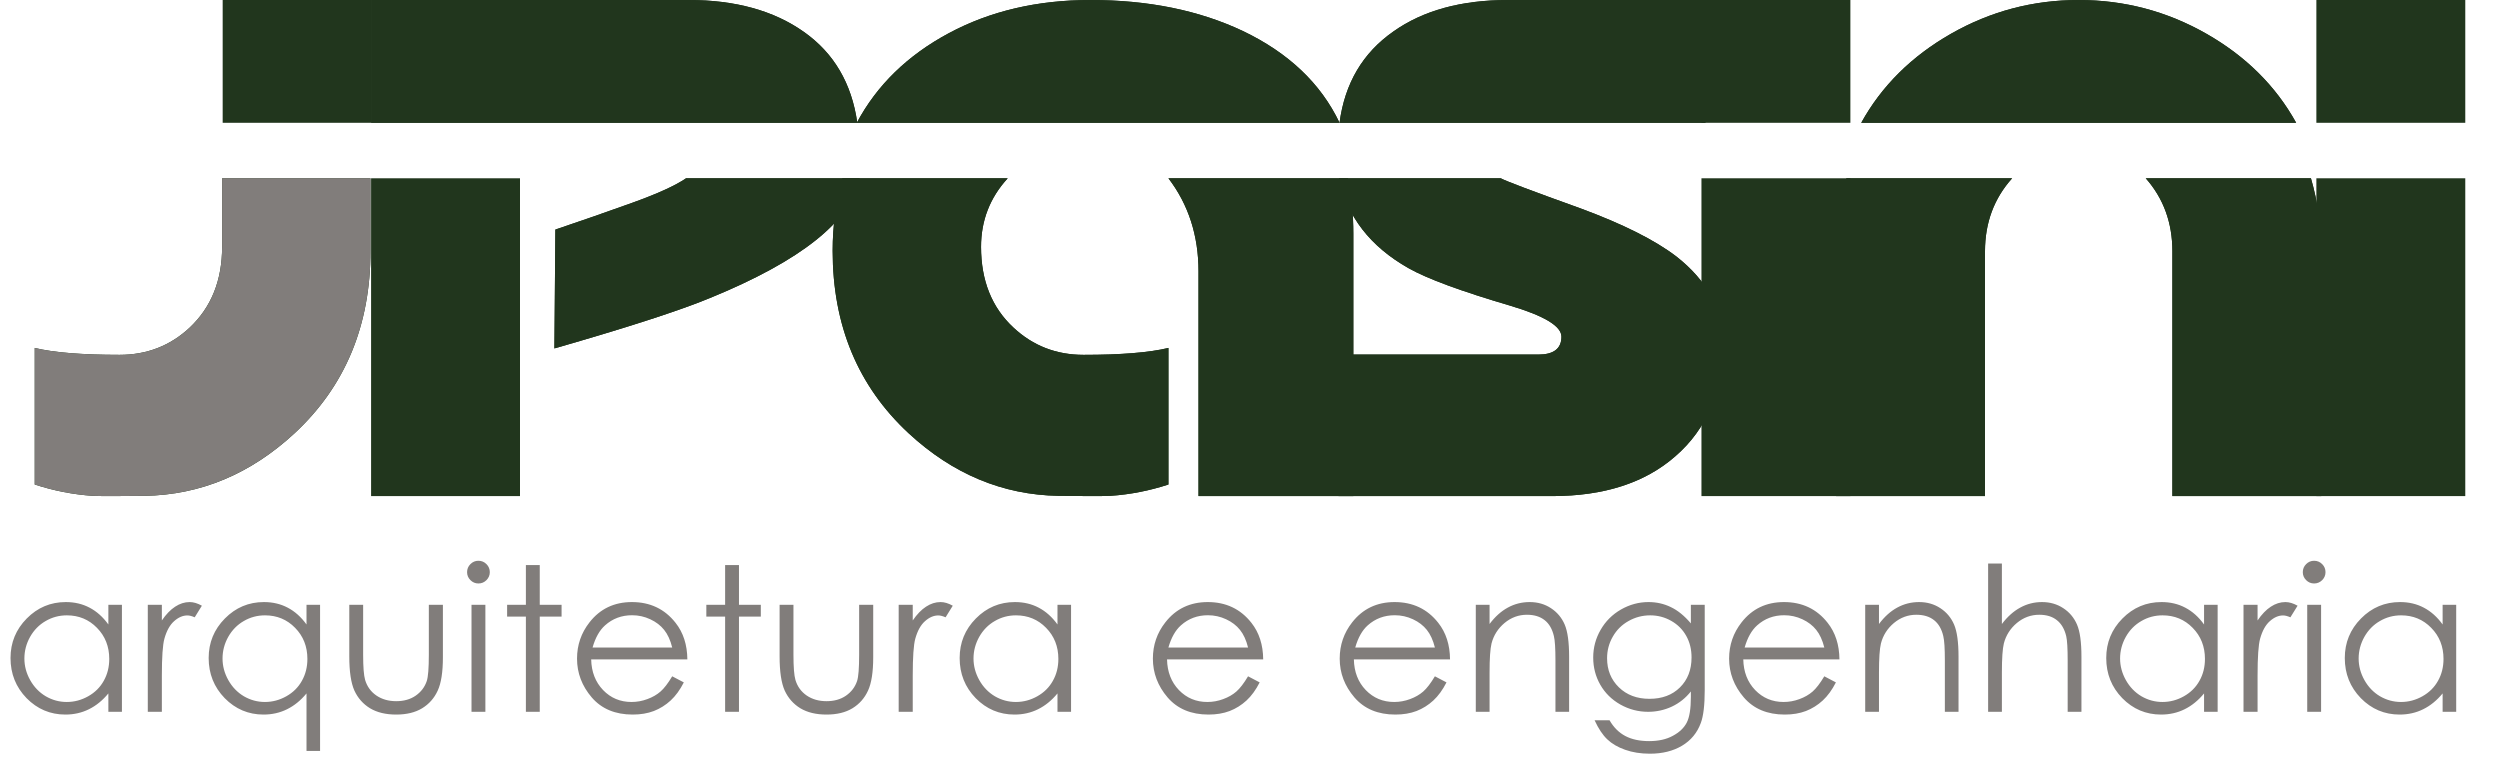 <svg width="144" height="44" viewBox="0 0 144 44" fill="none" xmlns="http://www.w3.org/2000/svg">
<path d="M21.342 10.27V14.445C21.342 18.744 19.884 22.247 16.969 24.954C14.431 27.302 11.553 28.505 8.334 28.561C6.819 28.58 5.825 28.58 5.352 28.561C4.216 28.486 3.098 28.267 2 27.908V20.041C3.098 20.306 4.727 20.439 6.886 20.439C8.457 20.439 9.801 19.918 10.919 18.876C12.169 17.702 12.793 16.149 12.793 14.218V10.27H21.342Z" fill="#21361D"/>
<path d="M21.342 10.27V14.445C21.342 18.744 19.884 22.247 16.969 24.954C14.431 27.302 11.553 28.505 8.334 28.561C6.819 28.58 5.825 28.58 5.352 28.561C4.216 28.486 3.098 28.267 2 27.908V20.041C3.098 20.306 4.727 20.439 6.886 20.439C8.457 20.439 9.801 19.918 10.919 18.876C12.169 17.702 12.793 16.149 12.793 14.218V10.27H21.342Z" fill="#817D7B"/>
<path d="M12.826 0H21.376V7.073H12.826V0Z" fill="#21361D"/>
<path d="M21.375 7.073V0H39.667C42.355 0 44.567 0.611 46.298 1.833C48.032 3.053 49.058 4.801 49.38 7.073H21.375Z" fill="#21361D"/>
<path d="M21.375 7.073V0H39.667C42.355 0 44.567 0.611 46.298 1.833C48.032 3.053 49.058 4.801 49.38 7.073H21.375Z" fill="#21361D"/>
<path d="M29.952 28.575H21.375V10.269H29.952V28.575Z" fill="#21361D"/>
<path d="M36.392 11.69C37.869 11.16 38.91 10.686 39.516 10.27H49.513C49.041 12.712 46.163 15.013 40.88 17.171C39.138 17.891 36.156 18.857 31.933 20.069L31.989 13.223C33.447 12.732 34.916 12.22 36.392 11.69Z" fill="#21361D"/>
<path d="M36.392 11.69C37.869 11.16 38.91 10.686 39.516 10.27H49.513C49.041 12.712 46.163 15.013 40.88 17.171C39.138 17.891 36.156 18.857 31.933 20.069L31.989 13.223C33.447 12.732 34.916 12.22 36.392 11.69Z" fill="#21361D"/>
<path d="M58.043 10.27C57.02 11.387 56.509 12.703 56.509 14.218C56.509 16.168 57.134 17.721 58.383 18.876C59.501 19.918 60.845 20.439 62.417 20.439C64.576 20.439 66.204 20.306 67.302 20.041V27.908C66.204 28.267 65.087 28.486 63.951 28.561C63.477 28.58 62.483 28.58 60.968 28.561C57.748 28.505 54.871 27.302 52.334 24.954C49.418 22.247 47.96 18.744 47.96 14.445C47.96 12.987 48.149 11.596 48.528 10.27H58.043Z" fill="#21361D"/>
<path d="M58.043 10.27C57.02 11.387 56.509 12.703 56.509 14.218C56.509 16.168 57.134 17.721 58.383 18.876C59.501 19.918 60.845 20.439 62.417 20.439C64.576 20.439 66.204 20.306 67.302 20.041V27.908C66.204 28.267 65.087 28.486 63.951 28.561C63.477 28.58 62.483 28.58 60.968 28.561C57.748 28.505 54.871 27.302 52.334 24.954C49.418 22.247 47.96 18.744 47.96 14.445C47.96 12.987 48.149 11.596 48.528 10.27H58.043Z" fill="#21361D"/>
<path d="M49.352 7.073C50.506 4.908 52.272 3.188 54.649 1.913C57.025 0.638 59.747 0 62.815 0C66.147 0 69.072 0.596 71.591 1.787C74.223 3.045 76.079 4.808 77.158 7.073H49.352Z" fill="#21361D"/>
<path d="M49.352 7.073C50.506 4.908 52.272 3.188 54.649 1.913C57.025 0.638 59.747 0 62.815 0C66.147 0 69.072 0.596 71.591 1.787C74.223 3.045 76.079 4.808 77.158 7.073H49.352Z" fill="#21361D"/>
<path d="M77.953 28.575H69.034V15.635C69.034 13.571 68.457 11.783 67.302 10.27H77.641C77.849 11.272 77.953 12.333 77.953 13.454V28.575Z" fill="#21361D"/>
<path d="M77.953 28.575H69.034V15.635C69.034 13.571 68.457 11.783 67.302 10.27H77.641C77.849 11.272 77.953 12.333 77.953 13.454V28.575Z" fill="#21361D"/>
<path d="M86.445 10.27C86.729 10.427 88.263 11.006 91.046 12.006C93.489 12.909 95.325 13.831 96.556 14.772C98.337 16.166 99.227 17.824 99.227 19.746C99.227 22.532 98.317 24.71 96.5 26.28C94.757 27.81 92.39 28.575 89.399 28.575H77.101V20.423H88.604C89.493 20.423 89.939 20.08 89.939 19.393C89.939 18.785 88.944 18.187 86.956 17.597C84.154 16.773 82.213 16.058 81.134 15.449C78.918 14.194 77.583 12.467 77.129 10.27H86.445Z" fill="#21361D"/>
<path d="M86.445 10.27C86.729 10.427 88.263 11.006 91.046 12.006C93.489 12.909 95.325 13.831 96.556 14.772C98.337 16.166 99.227 17.824 99.227 19.746C99.227 22.532 98.317 24.71 96.5 26.28C94.757 27.81 92.39 28.575 89.399 28.575H77.101V20.423H88.604C89.493 20.423 89.939 20.08 89.939 19.393C89.939 18.785 88.944 18.187 86.956 17.597C84.154 16.773 82.213 16.058 81.134 15.449C78.918 14.194 77.583 12.467 77.129 10.27H86.445Z" fill="#21361D"/>
<path d="M77.157 7.073C77.46 4.801 78.492 3.049 80.253 1.818C81.957 0.607 84.162 0 86.871 0H98.232V7.073H77.157Z" fill="#21361D"/>
<path d="M77.157 7.073C77.46 4.801 78.492 3.049 80.253 1.818C81.957 0.607 84.162 0 86.871 0H98.232V7.073H77.157Z" fill="#21361D"/>
<path d="M98.004 0H106.582V7.073H98.004V0Z" fill="#21361D"/>
<path d="M106.582 28.575H98.004V10.269H106.582V28.575Z" fill="#21361D"/>
<path d="M115.898 10.27C114.857 11.428 114.336 12.83 114.336 14.478V28.575H105.759V14.478C105.759 13.046 105.957 11.643 106.355 10.27H115.898Z" fill="#21361D"/>
<path d="M115.898 10.27C114.857 11.428 114.336 12.83 114.336 14.478V28.575H105.759V14.478C105.759 13.046 105.957 11.643 106.355 10.27H115.898Z" fill="#21361D"/>
<path d="M127.089 1.944C129.361 3.24 131.084 4.95 132.259 7.073H107.207C108.381 4.95 110.105 3.24 112.377 1.944C114.649 0.648 117.102 1.57356e-05 119.733 1.57356e-05C122.365 1.57356e-05 124.817 0.648 127.089 1.944Z" fill="#21361D"/>
<path d="M127.089 1.944C129.361 3.24 131.084 4.95 132.259 7.073H107.207C108.381 4.95 110.105 3.24 112.377 1.944C114.649 0.648 117.102 1.57356e-05 119.733 1.57356e-05C122.365 1.57356e-05 124.817 0.648 127.089 1.944Z" fill="#21361D"/>
<path d="M133.707 14.478V28.575H125.129V14.478C125.129 12.83 124.618 11.428 123.596 10.27H133.111C133.508 11.643 133.707 13.047 133.707 14.478Z" fill="#21361D"/>
<path d="M133.707 14.478V28.575H125.129V14.478C125.129 12.83 124.618 11.428 123.596 10.27H133.111C133.508 11.643 133.707 13.047 133.707 14.478Z" fill="#21361D"/>
<path d="M133.423 0H142V7.073H133.423V0Z" fill="#21361D"/>
<path d="M142 28.575H133.423V10.269H142V28.575Z" fill="#21361D"/>
<path d="M7.023 34.837V41H6.242V39.941C5.91 40.345 5.536 40.649 5.12 40.853C4.709 41.057 4.257 41.159 3.767 41.159C2.894 41.159 2.149 40.843 1.529 40.213C0.914 39.578 0.606 38.808 0.606 37.902C0.606 37.014 0.918 36.255 1.541 35.625C2.164 34.994 2.913 34.679 3.789 34.679C4.295 34.679 4.752 34.786 5.16 35.002C5.572 35.217 5.932 35.54 6.242 35.97V34.837H7.023ZM3.852 35.444C3.41 35.444 3.002 35.553 2.628 35.772C2.254 35.987 1.956 36.291 1.733 36.684C1.514 37.077 1.405 37.492 1.405 37.93C1.405 38.364 1.516 38.78 1.739 39.176C1.962 39.573 2.26 39.882 2.634 40.105C3.011 40.324 3.415 40.434 3.846 40.434C4.28 40.434 4.692 40.324 5.081 40.105C5.47 39.886 5.768 39.59 5.976 39.216C6.187 38.842 6.293 38.421 6.293 37.953C6.293 37.239 6.057 36.642 5.585 36.163C5.117 35.683 4.539 35.444 3.852 35.444ZM8.513 34.837H9.323V35.738C9.565 35.383 9.82 35.119 10.088 34.945C10.356 34.768 10.635 34.679 10.926 34.679C11.145 34.679 11.379 34.749 11.628 34.889L11.215 35.557C11.049 35.485 10.909 35.449 10.796 35.449C10.531 35.449 10.277 35.559 10.031 35.778C9.786 35.993 9.599 36.329 9.47 36.786C9.372 37.137 9.323 37.847 9.323 38.916V41H8.513V34.837ZM18.436 34.837V43.254H17.655V39.941C17.323 40.345 16.949 40.649 16.533 40.853C16.122 41.057 15.671 41.159 15.18 41.159C14.307 41.159 13.562 40.843 12.942 40.213C12.327 39.578 12.019 38.808 12.019 37.902C12.019 37.014 12.331 36.255 12.954 35.625C13.577 34.994 14.326 34.679 15.202 34.679C15.708 34.679 16.165 34.786 16.573 35.002C16.985 35.217 17.345 35.54 17.655 35.97V34.837H18.436ZM15.265 35.444C14.823 35.444 14.415 35.553 14.041 35.772C13.667 35.987 13.369 36.291 13.146 36.684C12.927 37.077 12.818 37.492 12.818 37.93C12.818 38.364 12.929 38.78 13.152 39.176C13.375 39.573 13.673 39.882 14.047 40.105C14.425 40.324 14.829 40.434 15.259 40.434C15.693 40.434 16.105 40.324 16.494 40.105C16.883 39.886 17.181 39.59 17.389 39.216C17.6 38.842 17.706 38.421 17.706 37.953C17.706 37.239 17.47 36.642 16.998 36.163C16.53 35.683 15.952 35.444 15.265 35.444ZM20.119 34.837H20.917V37.715C20.917 38.417 20.955 38.901 21.031 39.165C21.144 39.542 21.359 39.841 21.676 40.06C21.997 40.279 22.379 40.388 22.82 40.388C23.262 40.388 23.636 40.283 23.942 40.071C24.252 39.856 24.465 39.575 24.582 39.227C24.661 38.989 24.701 38.485 24.701 37.715V34.837H25.511V37.862C25.511 38.712 25.411 39.352 25.211 39.782C25.014 40.213 24.716 40.551 24.316 40.796C23.919 41.038 23.421 41.159 22.82 41.159C22.22 41.159 21.718 41.038 21.314 40.796C20.914 40.551 20.613 40.211 20.413 39.777C20.217 39.339 20.119 38.681 20.119 37.806V34.837ZM27.556 32.3C27.737 32.3 27.892 32.364 28.02 32.493C28.148 32.621 28.213 32.776 28.213 32.957C28.213 33.135 28.148 33.287 28.02 33.416C27.892 33.544 27.737 33.608 27.556 33.608C27.378 33.608 27.225 33.544 27.097 33.416C26.968 33.287 26.904 33.135 26.904 32.957C26.904 32.776 26.968 32.621 27.097 32.493C27.225 32.364 27.378 32.3 27.556 32.3ZM27.159 34.837H27.958V41H27.159V34.837ZM30.291 32.549H31.09V34.837H32.347V35.517H31.09V41H30.291V35.517H29.21V34.837H30.291V32.549ZM38.719 38.955L39.388 39.306C39.169 39.737 38.916 40.084 38.629 40.349C38.342 40.613 38.019 40.815 37.66 40.955C37.302 41.091 36.896 41.159 36.443 41.159C35.438 41.159 34.653 40.83 34.086 40.173C33.52 39.512 33.237 38.767 33.237 37.936C33.237 37.154 33.477 36.457 33.956 35.846C34.564 35.068 35.378 34.679 36.397 34.679C37.447 34.679 38.285 35.077 38.912 35.874C39.358 36.437 39.584 37.139 39.592 37.981H34.052C34.068 38.699 34.296 39.288 34.738 39.748C35.179 40.205 35.725 40.434 36.375 40.434C36.688 40.434 36.992 40.379 37.286 40.269C37.585 40.16 37.838 40.014 38.045 39.833C38.253 39.652 38.478 39.359 38.719 38.955ZM38.719 37.296C38.614 36.873 38.459 36.535 38.255 36.282C38.055 36.029 37.789 35.825 37.456 35.67C37.124 35.515 36.775 35.438 36.409 35.438C35.804 35.438 35.285 35.632 34.851 36.021C34.534 36.304 34.294 36.729 34.132 37.296H38.719ZM41.767 32.549H42.565V34.837H43.823V35.517H42.565V41H41.767V35.517H40.685V34.837H41.767V32.549ZM44.905 34.837H45.703V37.715C45.703 38.417 45.741 38.901 45.817 39.165C45.93 39.542 46.145 39.841 46.462 40.06C46.783 40.279 47.165 40.388 47.606 40.388C48.048 40.388 48.422 40.283 48.728 40.071C49.038 39.856 49.251 39.575 49.368 39.227C49.447 38.989 49.487 38.485 49.487 37.715V34.837H50.297V37.862C50.297 38.712 50.197 39.352 49.997 39.782C49.8 40.213 49.502 40.551 49.102 40.796C48.705 41.038 48.207 41.159 47.606 41.159C47.006 41.159 46.504 41.038 46.1 40.796C45.7 40.551 45.399 40.211 45.199 39.777C45.003 39.339 44.905 38.681 44.905 37.806V34.837ZM51.764 34.837H52.574V35.738C52.816 35.383 53.07 35.119 53.339 34.945C53.607 34.768 53.886 34.679 54.177 34.679C54.396 34.679 54.63 34.749 54.879 34.889L54.466 35.557C54.3 35.485 54.16 35.449 54.047 35.449C53.782 35.449 53.527 35.559 53.282 35.778C53.036 35.993 52.849 36.329 52.721 36.786C52.623 37.137 52.574 37.847 52.574 38.916V41H51.764V34.837ZM61.693 34.837V41H60.911V39.941C60.579 40.345 60.205 40.649 59.79 40.853C59.378 41.057 58.927 41.159 58.436 41.159C57.564 41.159 56.818 40.843 56.199 40.213C55.583 39.578 55.276 38.808 55.276 37.902C55.276 37.014 55.587 36.255 56.21 35.625C56.833 34.994 57.583 34.679 58.459 34.679C58.965 34.679 59.422 34.786 59.83 35.002C60.241 35.217 60.602 35.54 60.911 35.97V34.837H61.693ZM58.521 35.444C58.079 35.444 57.672 35.553 57.298 35.772C56.924 35.987 56.626 36.291 56.403 36.684C56.184 37.077 56.074 37.492 56.074 37.93C56.074 38.364 56.186 38.78 56.408 39.176C56.631 39.573 56.929 39.882 57.303 40.105C57.681 40.324 58.085 40.434 58.515 40.434C58.95 40.434 59.361 40.324 59.75 40.105C60.139 39.886 60.437 39.59 60.645 39.216C60.857 38.842 60.962 38.421 60.962 37.953C60.962 37.239 60.726 36.642 60.254 36.163C59.786 35.683 59.208 35.444 58.521 35.444ZM71.888 38.955L72.557 39.306C72.338 39.737 72.085 40.084 71.798 40.349C71.511 40.613 71.188 40.815 70.829 40.955C70.47 41.091 70.064 41.159 69.611 41.159C68.607 41.159 67.822 40.83 67.255 40.173C66.689 39.512 66.406 38.767 66.406 37.936C66.406 37.154 66.645 36.457 67.125 35.846C67.733 35.068 68.546 34.679 69.566 34.679C70.616 34.679 71.454 35.077 72.081 35.874C72.526 36.437 72.753 37.139 72.76 37.981H67.221C67.236 38.699 67.465 39.288 67.906 39.748C68.348 40.205 68.894 40.434 69.543 40.434C69.857 40.434 70.161 40.379 70.455 40.269C70.754 40.16 71.007 40.014 71.214 39.833C71.422 39.652 71.647 39.359 71.888 38.955ZM71.888 37.296C71.783 36.873 71.628 36.535 71.424 36.282C71.224 36.029 70.957 35.825 70.625 35.67C70.293 35.515 69.944 35.438 69.577 35.438C68.973 35.438 68.454 35.632 68.02 36.021C67.703 36.304 67.463 36.729 67.3 37.296H71.888ZM82.65 38.955L83.318 39.306C83.099 39.737 82.846 40.084 82.559 40.349C82.272 40.613 81.95 40.815 81.591 40.955C81.232 41.091 80.826 41.159 80.373 41.159C79.369 41.159 78.583 40.83 78.017 40.173C77.45 39.512 77.167 38.767 77.167 37.936C77.167 37.154 77.407 36.457 77.886 35.846C78.495 35.068 79.308 34.679 80.328 34.679C81.377 34.679 82.216 35.077 82.843 35.874C83.288 36.437 83.515 37.139 83.522 37.981H77.983C77.998 38.699 78.226 39.288 78.668 39.748C79.11 40.205 79.656 40.434 80.305 40.434C80.618 40.434 80.922 40.379 81.217 40.269C81.515 40.16 81.768 40.014 81.976 39.833C82.184 39.652 82.408 39.359 82.65 38.955ZM82.65 37.296C82.544 36.873 82.389 36.535 82.186 36.282C81.985 36.029 81.719 35.825 81.387 35.67C81.055 35.515 80.705 35.438 80.339 35.438C79.735 35.438 79.216 35.632 78.781 36.021C78.464 36.304 78.225 36.729 78.062 37.296H82.65ZM85.006 34.837H85.799V35.942C86.116 35.519 86.468 35.204 86.853 34.996C87.238 34.785 87.657 34.679 88.11 34.679C88.571 34.679 88.979 34.796 89.334 35.03C89.692 35.264 89.957 35.58 90.127 35.976C90.296 36.373 90.381 36.99 90.381 37.828V41H89.594V38.06C89.594 37.35 89.564 36.877 89.504 36.639C89.409 36.231 89.232 35.925 88.971 35.721C88.71 35.513 88.371 35.41 87.952 35.41C87.472 35.41 87.041 35.568 86.66 35.885C86.283 36.203 86.033 36.595 85.912 37.063C85.837 37.369 85.799 37.928 85.799 38.74V41H85.006V34.837ZM97.394 34.837H98.192V39.748C98.192 40.613 98.117 41.245 97.966 41.646C97.758 42.212 97.397 42.648 96.884 42.954C96.37 43.26 95.753 43.413 95.032 43.413C94.503 43.413 94.027 43.337 93.604 43.186C93.185 43.039 92.843 42.839 92.579 42.586C92.315 42.337 92.071 41.97 91.848 41.487H92.709C92.944 41.895 93.246 42.197 93.616 42.393C93.986 42.59 94.445 42.688 94.992 42.688C95.532 42.688 95.987 42.586 96.357 42.382C96.731 42.182 96.997 41.929 97.156 41.623C97.314 41.317 97.394 40.824 97.394 40.145V39.828C97.095 40.205 96.731 40.496 96.3 40.7C95.87 40.9 95.413 41 94.93 41C94.363 41 93.831 40.86 93.332 40.581C92.834 40.298 92.449 39.918 92.177 39.442C91.905 38.967 91.769 38.444 91.769 37.873C91.769 37.303 91.911 36.773 92.194 36.282C92.477 35.787 92.868 35.396 93.366 35.109C93.869 34.822 94.397 34.679 94.952 34.679C95.413 34.679 95.842 34.775 96.238 34.968C96.638 35.157 97.023 35.47 97.394 35.908V34.837ZM95.054 35.444C94.605 35.444 94.188 35.553 93.802 35.772C93.417 35.987 93.115 36.288 92.896 36.673C92.677 37.054 92.568 37.468 92.568 37.913C92.568 38.589 92.794 39.148 93.248 39.59C93.701 40.031 94.288 40.252 95.009 40.252C95.738 40.252 96.323 40.033 96.765 39.595C97.21 39.157 97.433 38.581 97.433 37.868C97.433 37.403 97.331 36.99 97.127 36.627C96.923 36.261 96.635 35.972 96.261 35.761C95.887 35.549 95.485 35.444 95.054 35.444ZM105.08 38.955L105.748 39.306C105.529 39.737 105.276 40.084 104.989 40.349C104.702 40.613 104.379 40.815 104.021 40.955C103.662 41.091 103.256 41.159 102.803 41.159C101.798 41.159 101.013 40.83 100.446 40.173C99.88 39.512 99.597 38.767 99.597 37.936C99.597 37.154 99.837 36.457 100.316 35.846C100.924 35.068 101.738 34.679 102.757 34.679C103.807 34.679 104.645 35.077 105.272 35.874C105.718 36.437 105.944 37.139 105.952 37.981H100.413C100.428 38.699 100.656 39.288 101.098 39.748C101.54 40.205 102.085 40.434 102.735 40.434C103.048 40.434 103.352 40.379 103.647 40.269C103.945 40.16 104.198 40.014 104.406 39.833C104.613 39.652 104.838 39.359 105.08 38.955ZM105.08 37.296C104.974 36.873 104.819 36.535 104.615 36.282C104.415 36.029 104.149 35.825 103.817 35.67C103.484 35.515 103.135 35.438 102.769 35.438C102.165 35.438 101.645 35.632 101.211 36.021C100.894 36.304 100.654 36.729 100.492 37.296H105.08ZM107.436 34.837H108.229V35.942C108.546 35.519 108.897 35.204 109.282 34.996C109.668 34.785 110.087 34.679 110.54 34.679C111.001 34.679 111.408 34.796 111.763 35.03C112.122 35.264 112.386 35.58 112.556 35.976C112.726 36.373 112.811 36.99 112.811 37.828V41H112.024V38.06C112.024 37.35 111.994 36.877 111.933 36.639C111.839 36.231 111.661 35.925 111.401 35.721C111.14 35.513 110.8 35.41 110.381 35.41C109.902 35.41 109.471 35.568 109.09 35.885C108.712 36.203 108.463 36.595 108.342 37.063C108.267 37.369 108.229 37.928 108.229 38.74V41H107.436V34.837ZM114.516 32.459H115.309V35.942C115.63 35.519 115.983 35.204 116.368 34.996C116.753 34.785 117.171 34.679 117.62 34.679C118.081 34.679 118.488 34.796 118.843 35.03C119.202 35.264 119.466 35.58 119.636 35.976C119.806 36.369 119.891 36.986 119.891 37.828V41H119.098V38.06C119.098 37.35 119.07 36.877 119.013 36.639C118.915 36.231 118.736 35.925 118.475 35.721C118.218 35.513 117.88 35.41 117.461 35.41C116.982 35.41 116.551 35.568 116.17 35.885C115.792 36.203 115.543 36.595 115.422 37.063C115.347 37.366 115.309 37.924 115.309 38.74V41H114.516V32.459ZM127.736 34.837V41H126.954V39.941C126.622 40.345 126.248 40.649 125.833 40.853C125.421 41.057 124.97 41.159 124.479 41.159C123.607 41.159 122.861 40.843 122.242 40.213C121.626 39.578 121.319 38.808 121.319 37.902C121.319 37.014 121.63 36.255 122.253 35.625C122.876 34.994 123.626 34.679 124.502 34.679C125.008 34.679 125.465 34.786 125.872 35.002C126.284 35.217 126.645 35.54 126.954 35.97V34.837H127.736ZM124.564 35.444C124.122 35.444 123.714 35.553 123.341 35.772C122.967 35.987 122.668 36.291 122.446 36.684C122.227 37.077 122.117 37.492 122.117 37.93C122.117 38.364 122.229 38.78 122.451 39.176C122.674 39.573 122.972 39.882 123.346 40.105C123.724 40.324 124.128 40.434 124.558 40.434C124.993 40.434 125.404 40.324 125.793 40.105C126.182 39.886 126.48 39.59 126.688 39.216C126.9 38.842 127.005 38.421 127.005 37.953C127.005 37.239 126.769 36.642 126.297 36.163C125.829 35.683 125.251 35.444 124.564 35.444ZM129.226 34.837H130.036V35.738C130.277 35.383 130.532 35.119 130.8 34.945C131.068 34.768 131.348 34.679 131.638 34.679C131.857 34.679 132.092 34.749 132.341 34.889L131.927 35.557C131.761 35.485 131.621 35.449 131.508 35.449C131.244 35.449 130.989 35.559 130.744 35.778C130.498 35.993 130.311 36.329 130.183 36.786C130.085 37.137 130.036 37.847 130.036 38.916V41H129.226V34.837ZM133.292 32.3C133.474 32.3 133.628 32.364 133.757 32.493C133.885 32.621 133.949 32.776 133.949 32.957C133.949 33.135 133.885 33.287 133.757 33.416C133.628 33.544 133.474 33.608 133.292 33.608C133.115 33.608 132.962 33.544 132.834 33.416C132.705 33.287 132.641 33.135 132.641 32.957C132.641 32.776 132.705 32.621 132.834 32.493C132.962 32.364 133.115 32.3 133.292 32.3ZM132.896 34.837H133.695V41H132.896V34.837ZM141.477 34.837V41H140.695V39.941C140.363 40.345 139.989 40.649 139.574 40.853C139.162 41.057 138.711 41.159 138.22 41.159C137.348 41.159 136.602 40.843 135.983 40.213C135.367 39.578 135.06 38.808 135.06 37.902C135.06 37.014 135.371 36.255 135.994 35.625C136.617 34.994 137.367 34.679 138.243 34.679C138.749 34.679 139.206 34.786 139.613 35.002C140.025 35.217 140.386 35.54 140.695 35.97V34.837H141.477ZM138.305 35.444C137.863 35.444 137.455 35.553 137.082 35.772C136.708 35.987 136.41 36.291 136.187 36.684C135.968 37.077 135.858 37.492 135.858 37.93C135.858 38.364 135.97 38.78 136.192 39.176C136.415 39.573 136.713 39.882 137.087 40.105C137.465 40.324 137.869 40.434 138.299 40.434C138.734 40.434 139.145 40.324 139.534 40.105C139.923 39.886 140.221 39.59 140.429 39.216C140.641 38.842 140.746 38.421 140.746 37.953C140.746 37.239 140.51 36.642 140.038 36.163C139.57 35.683 138.992 35.444 138.305 35.444Z" fill="#817D7B"/>
</svg>
